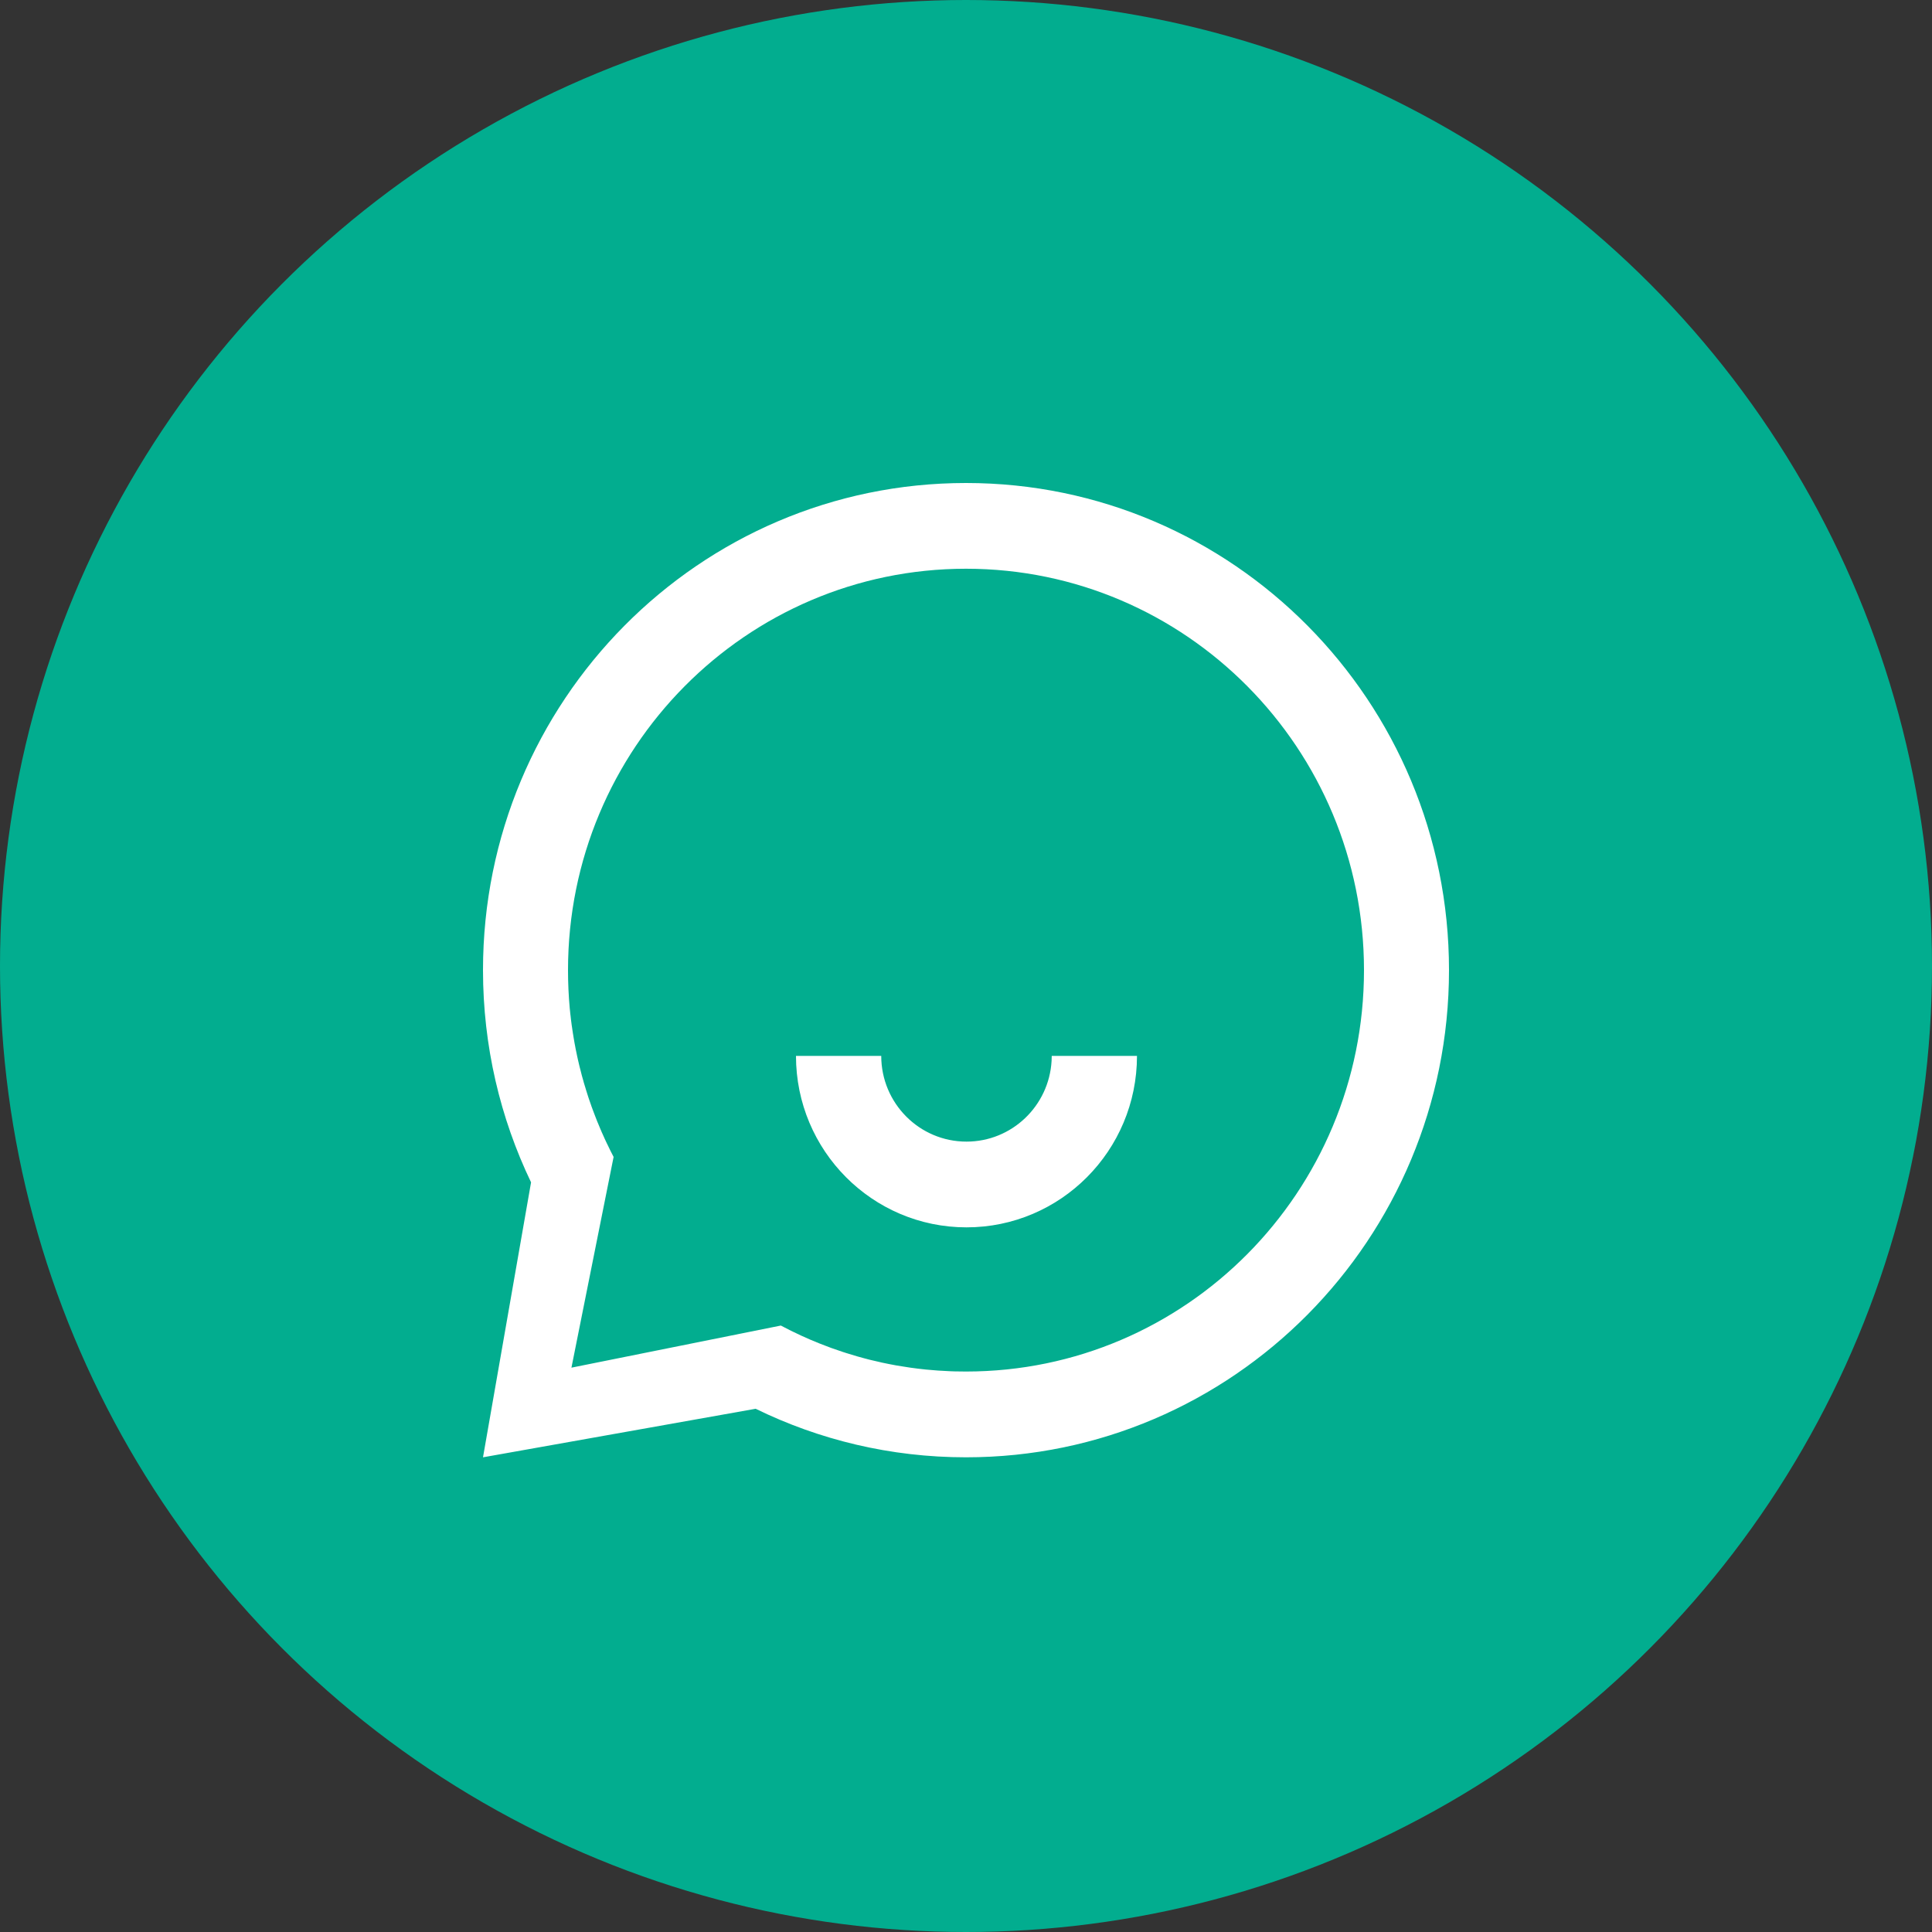 <svg width="40" height="40" viewBox="0 0 40 40" fill="none" xmlns="http://www.w3.org/2000/svg">
<rect x="0" y="0" width="40" height="40" fill="#333333" stroke="none"/>
<circle cx="20" cy="20" r="20" fill="#02AD8F"/>
<path d="M30 20.086C30 25.656 25.523 30.172 20 30.172C18.439 30.172 16.961 29.811 15.645 29.167L10 30.172L10.995 24.479C10.358 23.151 10 21.66 10 20.086C10 14.515 14.477 10 20 10C25.523 10 30 14.515 30 20.086ZM18.245 21.861C18.245 22.841 19.035 23.636 20.01 23.636C20.95 23.636 21.718 22.897 21.772 21.965L21.775 21.861H23.54C23.54 23.821 21.959 25.411 20.01 25.411C18.061 25.411 16.48 23.821 16.48 21.861H18.245ZM11.843 21.268L11.85 21.317L11.862 21.396L11.864 21.408L11.879 21.5L11.886 21.54L11.885 21.535L11.898 21.61L11.907 21.655L11.918 21.716L11.93 21.773L11.931 21.778L11.952 21.879L11.955 21.892L11.97 21.96L11.982 22.009L11.983 22.016L12.003 22.098L12.017 22.151L12.045 22.262L12.062 22.323L12.077 22.375L12.085 22.406L12.086 22.409L12.087 22.413L12.114 22.502L12.115 22.504L12.137 22.578L12.152 22.625L12.16 22.651L12.184 22.726L12.191 22.746L12.193 22.753L12.229 22.856L12.236 22.876L12.238 22.881L12.248 22.912L12.252 22.922L12.284 23.008L12.31 23.076L12.317 23.095L12.349 23.177L12.354 23.19L12.36 23.206L12.371 23.233L12.374 23.24L12.376 23.244L12.415 23.338L12.432 23.379L12.442 23.401L12.463 23.452L12.465 23.455L12.508 23.55V23.551L12.52 23.578L12.566 23.676L12.571 23.685L12.586 23.716L12.587 23.718L12.588 23.72L12.636 23.82C12.658 23.864 12.681 23.908 12.704 23.953L11.831 28.316L16.167 27.444L16.174 27.448C16.308 27.519 16.443 27.586 16.58 27.649C16.708 27.708 16.838 27.764 16.969 27.816C17.126 27.879 17.285 27.937 17.445 27.989L17.523 28.014L17.754 28.084C17.792 28.095 17.831 28.106 17.87 28.116C17.913 28.128 17.955 28.139 17.998 28.15L18.235 28.205L18.254 28.21C18.357 28.232 18.46 28.252 18.563 28.271C18.657 28.287 18.752 28.302 18.848 28.316C18.955 28.331 19.062 28.344 19.169 28.355C19.338 28.372 19.508 28.383 19.677 28.39C19.704 28.391 19.732 28.392 19.76 28.393C19.839 28.395 19.918 28.396 19.997 28.396H20C24.551 28.396 28.24 24.676 28.24 20.086C28.24 15.496 24.551 11.775 20 11.775C15.449 11.775 11.76 15.496 11.76 20.086C11.76 20.352 11.772 20.616 11.796 20.877L11.802 20.933L11.805 20.962L11.802 20.933L11.809 21.003L11.81 21.008L11.822 21.107L11.813 21.036L11.821 21.107L11.831 21.183L11.836 21.223V21.223L11.843 21.268L11.84 21.25L11.843 21.268H11.843Z" fill="white"/>
</svg>
